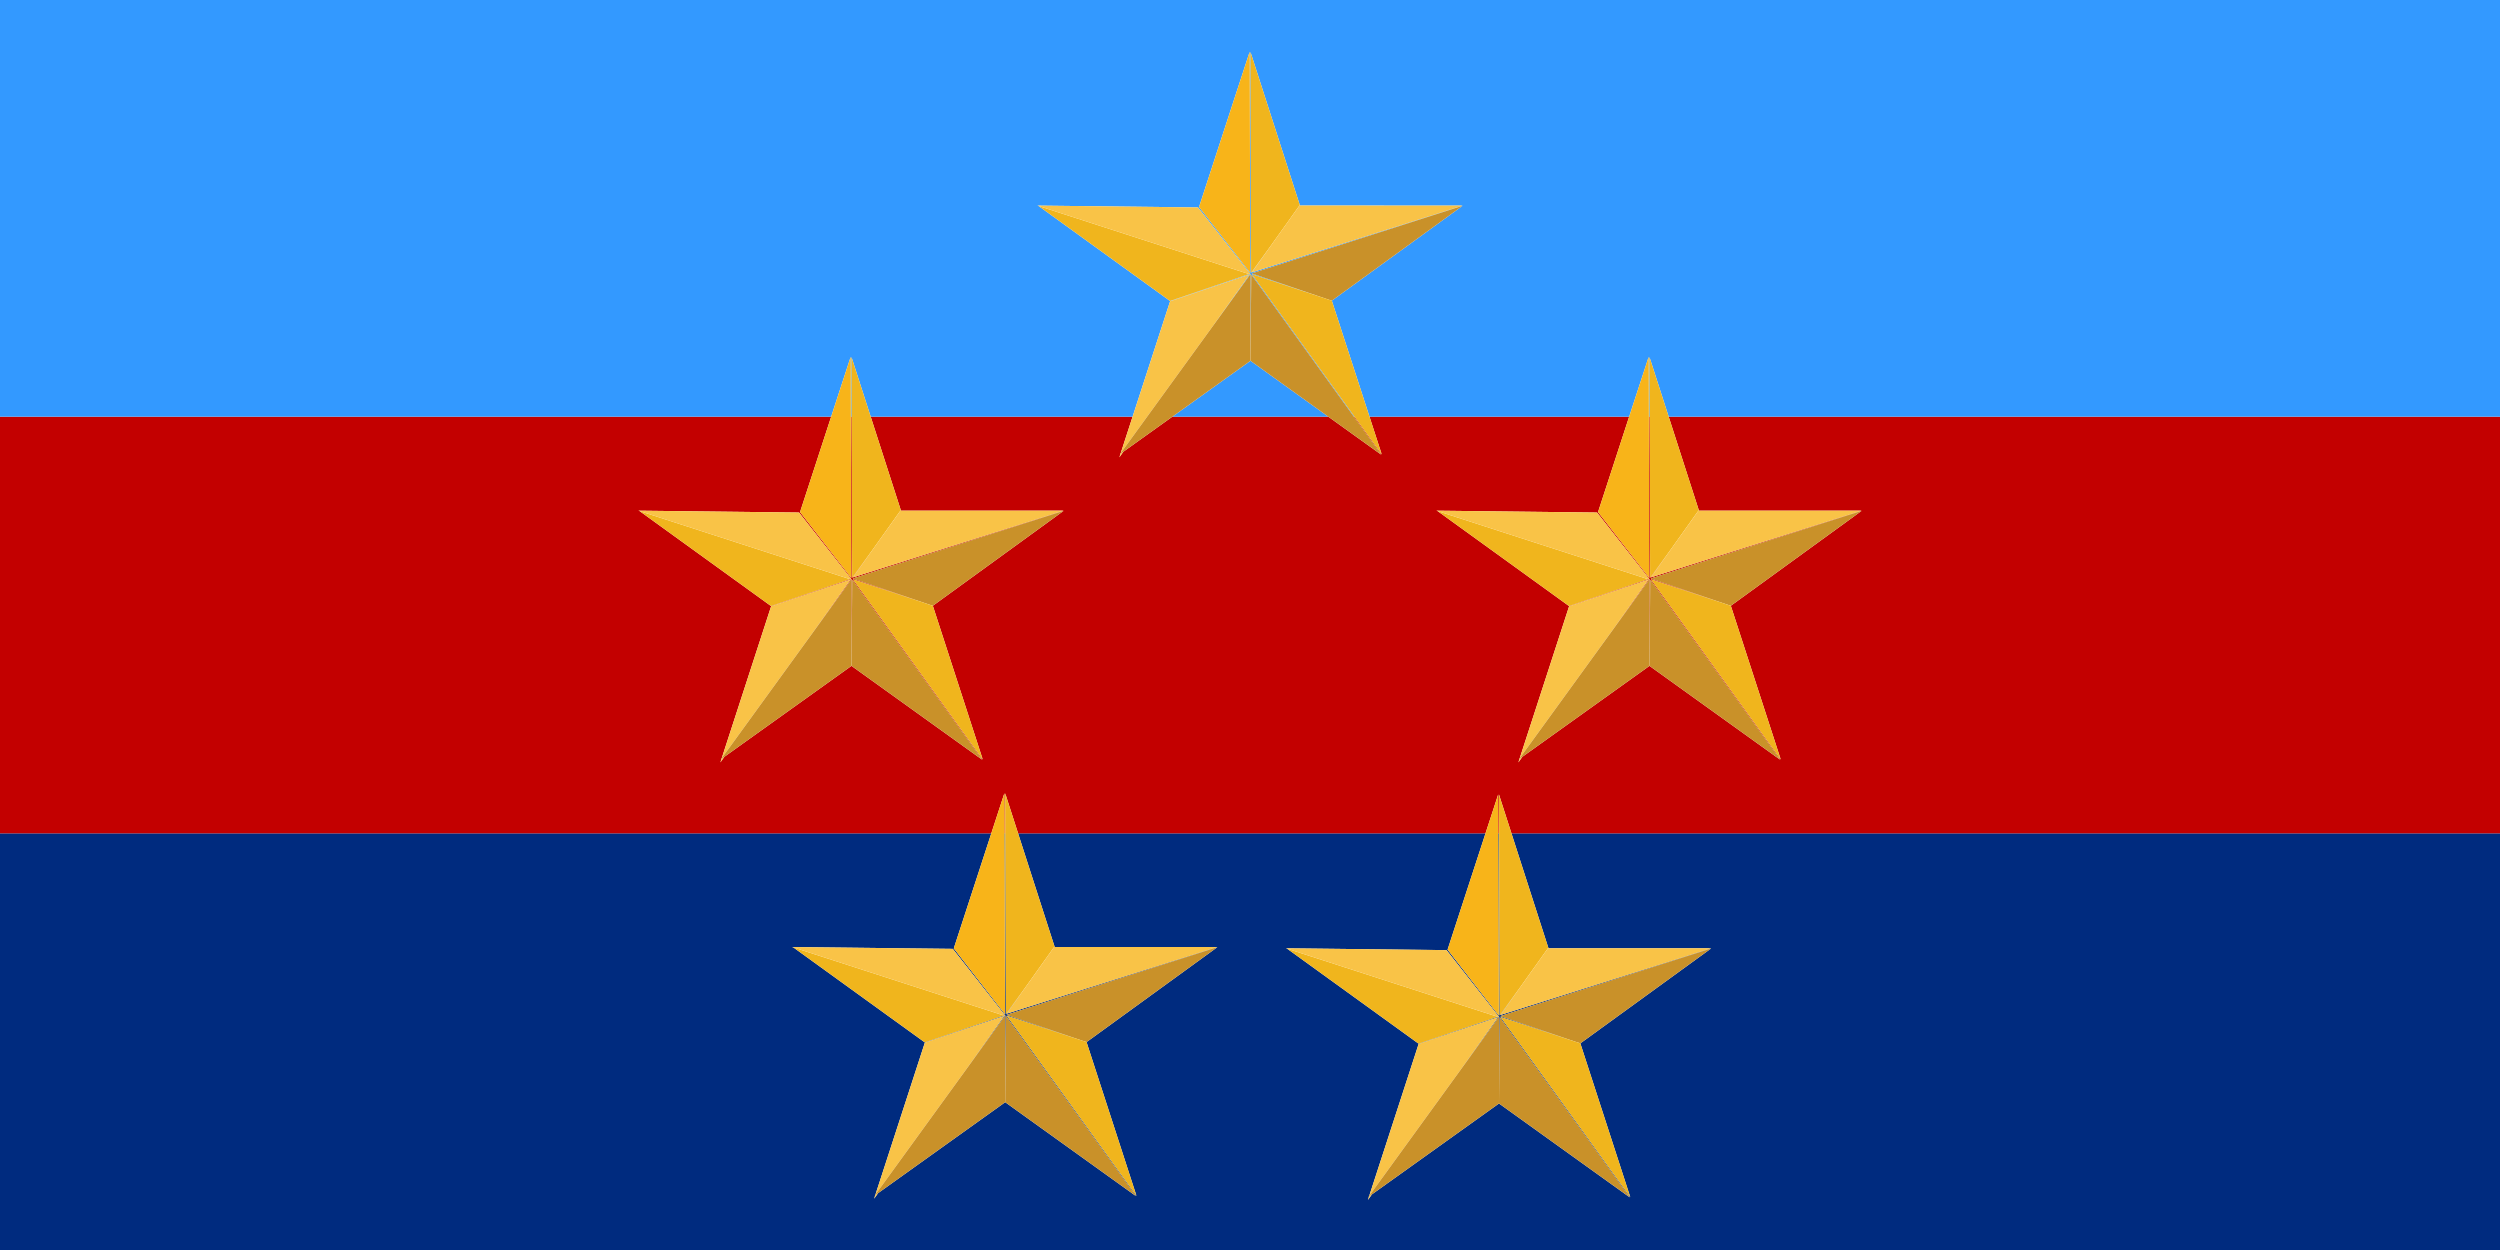 <?xml version="1.0" encoding="utf-8"?>
<!-- Generator: Adobe Illustrator 16.0.0, SVG Export Plug-In . SVG Version: 6.00 Build 0)  -->
<!DOCTYPE svg PUBLIC "-//W3C//DTD SVG 1.1//EN" "http://www.w3.org/Graphics/SVG/1.1/DTD/svg11.dtd">
<svg version="1.1" id="Layer_1" xmlns="http://www.w3.org/2000/svg" xmlns:xlink="http://www.w3.org/1999/xlink" x="0px" y="0px"
	 width="1200.001px" height="600px" viewBox="1.373 0 1200.001 600" enable-background="new 1.373 0 1200.001 600"
	 xml:space="preserve">
<g>
	<path fill="#002B7F" d="M744.644,455.158l78.039,0.008l-101.115,32.035l8.945-12.56l-9.316,12.817L720.94,400h-0.378l0.249,87.504
		l-24.607-31.666L714.417,400H490.054l17.569,54.546l78.039,0.008l-101.117,32.034l8.875-12.458l-9.244,12.716L483.922,400h-0.378
		l0.246,86.891l-24.605-31.664L477.197,400H1.373v200h1200.001V400H726.877L744.644,455.158z M483.866,529.061l-61.024,43.652
		l-1.904,2.674l0.556-1.709l-0.276,0.197l0.385-0.53l23.684-72.852l38.127-12.847l-18.126,25.457l18.467-25.467l-0.594-0.191
		l-37.911,12.897l-63.094-45.598l-0.568-0.184l0.318,0.004l-0.047-0.034l0.107,0.035l76.735,0.887l25.165,32.031l0.101-0.14l0,0.268
		l0.098,0.125l-0.099-0.032L483.866,529.061l0.393-41.377l62.393,86.455L483.866,529.061z M522.922,500.207l23.971,73.826
		l-62.348-86.538l36.062,11.945l-36.136-12.323l101.229-32.48l-62.78,45.569L522.922,500.207z M720.886,529.674l-61.023,43.652
		L657.958,576l0.556-1.71l-0.276,0.198l0.385-0.53l23.686-72.853l38.125-12.846l-18.1,25.419l18.44-25.43l-0.593-0.191
		l-37.912,12.897l-63.092-45.597l-0.57-0.185l0.319,0.004l-0.048-0.035l0.11,0.035l76.733,0.887l25.162,32.032l0.102-0.14
		l-0.001,0.268l0.099,0.125l-0.099-0.032L720.886,529.674l0.395-41.377l62.393,86.455L720.886,529.674z M759.942,500.82
		l23.973,73.826l-62.348-86.539l36.144,11.974l-36.22-12.351l101.229-32.482l-62.78,45.571L759.942,500.82z"/>
	<path fill="#C30000" d="M816.872,245.108l78.039,0.008L793.794,277.15l8.874-12.458l-9.243,12.716L793.198,200h-0.38l0.22,77.453
		l-24.605-31.665L783.367,200H658.729l5.896,18.156L651.543,200h-0.34l13.179,18.262L638.947,200h-74.839l-23.537,16.836
		l-1.904,2.674l0.556-1.709l-0.276,0.198l0.385-0.53L545.011,200H419.307l14.529,45.108l78.038,0.008L410.758,277.15l8.884-12.473
		l-9.254,12.731L410.162,200h-0.38l0.22,77.453l-24.606-31.665L400.331,200H1.373v200h475.824l6.292-19.289L483.543,400h0.378
		l-0.056-19.213L490.054,400h224.363l6.092-18.677L720.563,400h0.378l-0.055-18.602L726.877,400h474.497V200H802.343
		L816.872,245.108z M410.079,319.623l-61.027,43.653l-1.903,2.673l0.556-1.709l-0.275,0.197l0.383-0.528l23.687-72.854
		l38.126-12.846l-18.115,25.441l18.456-25.452l-0.593-0.192l-37.912,12.898l-63.091-45.596l-0.571-0.185l0.32,0.004l-0.048-0.035
		l0.108,0.035l76.733,0.887l25.164,32.031l0.101-0.14l0,0.268l0.098,0.125l-0.099-0.032L410.079,319.623l0.393-41.377l62.393,86.455
		L410.079,319.623z M449.132,290.769l0.002,0.001l23.972,73.826l-62.348-86.539l36.179,11.985l-36.254-12.362l101.229-32.481
		L449.132,290.769z M793.114,319.623l-61.023,43.652l-1.904,2.674l0.556-1.709l-0.276,0.197l0.385-0.53l23.684-72.853l38.127-12.846
		l-18.1,25.419l18.44-25.429l-0.594-0.192l-37.911,12.898l-63.093-45.597l-0.569-0.184l0.319,0.003l-0.048-0.034l0.108,0.035
		l76.733,0.887l25.164,32.031l0.102-0.14l-0.001,0.268l0.099,0.125l-0.099-0.032L793.114,319.623l0.393-41.377l62.393,86.455
		L793.114,319.623z M832.171,290.77l23.971,73.826l-62.348-86.539l36.149,11.975L793.72,277.68l101.229-32.481l-62.78,45.57
		L832.171,290.77z"/>
	<polygon fill="#3399FF" points="638.947,200 601.597,173.184 564.108,200 	"/>
	<path fill="#3399FF" d="M1.373,0v200h398.958l9.37-28.727L409.782,200h0.38l-0.083-28.651L419.307,200h125.704l18.006-55.384
		l38.125-12.847l-18.127,25.458l18.468-25.467l-0.593-0.192l-37.911,12.897l-63.092-45.597l-0.571-0.185l0.32,0.004l-0.048-0.035
		l0.108,0.035l76.734,0.887l25.162,32.032l0.102-0.14l-0.001,0.268l0.099,0.125l-0.099-0.032l-0.097,41.355l0.393-41.377
		L651.203,200h0.34l-49.267-68.382l36.12,11.965L602.2,131.24l101.23-32.48l-62.78,45.57l0.001,0L658.729,200h124.639l9.37-28.727
		L792.818,200h0.38l-0.084-28.651L802.343,200h399.031V0H1.373z M576.915,99.349l24.303-74.515l0.303,106.179L576.915,99.349z
		 M602.276,130.711l8.894-12.487l-9.265,12.745L601.597,24.91l23.758,73.759l78.037,0.008L602.276,130.711z"/>
	<polygon fill="#F8B419" points="576.915,99.349 601.521,131.014 601.218,24.834 	"/>
	<polygon fill="#F0B51D" points="625.354,98.669 601.597,24.91 601.905,130.969 611.17,118.224 625.099,98.669 	"/>
	<polygon fill="#F9C347" points="625.099,98.669 611.17,118.224 602.276,130.711 703.392,98.677 625.354,98.669 	"/>
	<polygon fill="#C99129" points="703.431,98.76 602.2,131.24 638.396,143.583 640.65,144.33 	"/>
	<polygon fill="#F0B51D" points="499.588,98.654 499.636,98.688 499.697,98.689 	"/>
	<polygon fill="#F0B51D" points="562.979,144.466 600.89,131.568 499.887,98.869 	"/>
	<polygon fill="#F9C347" points="538.667,219.51 540.571,216.836 539.223,217.8 	"/>
	<polygon fill="#F9C347" points="583.015,157.227 601.142,131.77 563.017,144.616 545.011,200 539.332,217.468 	"/>
	<polygon fill="#F0B51D" points="658.729,200 640.651,144.33 640.65,144.33 638.396,143.583 602.276,131.618 651.543,200 
		664.624,218.156 	"/>
	<polygon fill="#C99129" points="664.382,218.262 651.203,200 601.989,131.807 601.597,173.184 638.947,200 	"/>
	<polygon fill="#F9C347" points="601.792,131.86 601.693,131.735 601.693,131.829 	"/>
	<polygon fill="#F9C347" points="576.431,99.576 499.697,98.689 499.636,98.688 499.316,98.685 499.887,98.869 600.89,131.568 
		601.482,131.76 601.593,131.607 	"/>
	<polygon fill="#C99129" points="539.332,217.468 538.947,217.998 539.223,217.8 540.571,216.836 564.108,200 601.597,173.184 
		601.693,131.829 601.693,131.735 601.694,131.468 601.593,131.607 601.482,131.76 583.015,157.227 	"/>
	<polygon fill="#F8B419" points="483.79,486.891 483.543,400 483.489,380.711 477.197,400 459.184,455.227 	"/>
	<polygon fill="#F0B51D" points="493.42,474.13 507.37,454.546 507.624,454.546 490.054,400 483.866,380.787 483.922,400 
		484.176,486.846 	"/>
	<polygon fill="#F9C347" points="493.42,474.13 484.545,486.588 585.663,454.554 507.624,454.546 507.37,454.546 	"/>
	<polygon fill="#C99129" points="484.471,487.117 520.607,499.44 522.92,500.206 585.7,454.637 	"/>
	<polygon fill="#F0B51D" points="381.858,454.531 381.905,454.565 381.965,454.566 	"/>
	<polygon fill="#F0B51D" points="445.249,500.343 483.16,487.445 382.154,454.745 	"/>
	<polygon fill="#F9C347" points="483.413,487.646 445.286,500.493 421.602,573.345 465.286,513.104 	"/>
	<polygon fill="#F9C347" points="420.938,575.387 422.842,572.713 421.494,573.678 	"/>
	<polygon fill="#F0B51D" points="484.545,487.495 546.893,574.033 522.922,500.207 522.92,500.206 520.607,499.44 	"/>
	<polygon fill="#C99129" points="483.866,529.061 546.651,574.139 484.258,487.684 	"/>
	<polygon fill="#F9C347" points="484.063,487.737 483.965,487.612 483.964,487.705 	"/>
	<polygon fill="#F9C347" points="458.7,455.453 381.965,454.566 381.905,454.565 381.586,454.562 382.154,454.745 483.16,487.445 
		483.753,487.637 483.864,487.484 	"/>
	<polygon fill="#C99129" points="483.965,487.612 483.965,487.345 483.864,487.484 483.753,487.637 465.286,513.104 
		421.602,573.345 421.217,573.875 421.494,573.678 422.842,572.713 483.866,529.061 483.964,487.705 	"/>
	<polygon fill="#F8B419" points="720.812,487.504 720.563,400 720.509,381.323 714.417,400 696.204,455.838 	"/>
	<polygon fill="#F0B51D" points="730.513,474.642 744.39,455.158 744.644,455.158 726.877,400 720.886,381.398 720.94,400 
		721.196,487.459 	"/>
	<polygon fill="#F9C347" points="730.513,474.642 721.567,487.201 822.683,455.166 744.644,455.158 744.39,455.158 	"/>
	<polygon fill="#C99129" points="721.491,487.73 757.711,500.081 759.939,500.819 822.72,455.248 	"/>
	<polygon fill="#F0B51D" points="618.878,455.143 618.926,455.178 618.988,455.178 	"/>
	<polygon fill="#F0B51D" points="682.269,500.955 720.181,488.058 619.177,455.358 	"/>
	<polygon fill="#F9C347" points="657.958,576 659.862,573.326 658.514,574.29 	"/>
	<polygon fill="#F9C347" points="720.433,488.26 682.308,501.105 658.622,573.958 702.333,513.679 	"/>
	<polygon fill="#F0B51D" points="721.567,488.107 783.915,574.646 759.942,500.82 759.939,500.819 757.711,500.081 	"/>
	<polygon fill="#C99129" points="720.886,529.674 783.673,574.752 721.28,488.297 	"/>
	<polygon fill="#F9C347" points="695.722,456.064 618.988,455.178 618.926,455.178 618.606,455.174 619.177,455.358 
		720.181,488.058 720.773,488.249 720.884,488.097 	"/>
	<polygon fill="#F9C347" points="721.083,488.35 720.984,488.225 720.984,488.317 	"/>
	<polygon fill="#C99129" points="720.984,488.225 720.985,487.957 720.884,488.097 720.773,488.249 702.333,513.679 
		658.622,573.958 658.237,574.488 658.514,574.29 659.862,573.326 720.886,529.674 720.984,488.317 	"/>
	<polygon fill="#F8B419" points="410.002,277.453 409.782,200 409.701,171.273 400.331,200 385.396,245.788 	"/>
	<polygon fill="#F0B51D" points="419.643,264.677 433.582,245.108 433.836,245.108 419.307,200 410.079,171.349 410.162,200 
		410.388,277.408 	"/>
	<polygon fill="#F9C347" points="419.643,264.677 410.758,277.15 511.875,245.116 433.836,245.108 433.582,245.108 	"/>
	<polygon fill="#C99129" points="446.938,290.042 449.132,290.769 511.913,245.199 410.683,277.68 	"/>
	<polygon fill="#F0B51D" points="308.071,245.093 308.119,245.127 308.179,245.128 	"/>
	<polygon fill="#F0B51D" points="371.46,290.904 409.372,278.006 308.369,245.308 	"/>
	<polygon fill="#F9C347" points="347.149,365.949 349.052,363.276 347.705,364.24 	"/>
	<polygon fill="#F9C347" points="409.625,278.209 371.499,291.055 347.812,363.909 391.509,303.65 	"/>
	<polygon fill="#F0B51D" points="410.758,278.057 473.106,364.596 449.134,290.77 449.132,290.769 446.938,290.042 	"/>
	<polygon fill="#C99129" points="410.079,319.623 472.864,364.701 410.471,278.246 	"/>
	<polygon fill="#F9C347" points="384.913,246.015 308.179,245.128 308.119,245.127 307.798,245.124 308.369,245.308 
		409.372,278.006 409.965,278.199 410.076,278.046 	"/>
	<polygon fill="#F9C347" points="410.275,278.299 410.177,278.174 410.176,278.267 	"/>
	<polygon fill="#C99129" points="410.177,278.174 410.177,277.906 410.076,278.046 409.965,278.199 391.509,303.65 347.812,363.909 
		347.429,364.438 347.705,364.24 349.052,363.276 410.079,319.623 410.176,278.267 	"/>
	<polygon fill="#F8B419" points="793.038,277.453 792.818,200 792.737,171.273 783.367,200 768.433,245.788 	"/>
	<polygon fill="#F0B51D" points="802.668,264.692 816.618,245.108 816.872,245.108 802.343,200 793.114,171.349 793.198,200 
		793.425,277.408 	"/>
	<polygon fill="#F9C347" points="802.668,264.692 793.794,277.15 894.911,245.116 816.872,245.108 816.618,245.108 	"/>
	<polygon fill="#C99129" points="793.72,277.68 829.943,290.032 832.168,290.769 894.948,245.199 	"/>
	<polygon fill="#F0B51D" points="691.106,245.093 691.154,245.127 691.215,245.128 	"/>
	<polygon fill="#F0B51D" points="754.497,290.904 792.408,278.006 691.404,245.308 	"/>
	<polygon fill="#F9C347" points="730.187,365.949 732.091,363.275 730.742,364.24 	"/>
	<polygon fill="#F9C347" points="792.661,278.209 754.534,291.055 730.851,363.907 774.562,303.628 	"/>
	<polygon fill="#F0B51D" points="793.794,278.057 856.142,364.596 832.171,290.77 832.168,290.769 829.943,290.032 	"/>
	<polygon fill="#C99129" points="793.114,319.623 855.899,364.701 793.507,278.246 	"/>
	<polygon fill="#F9C347" points="793.312,278.299 793.213,278.174 793.213,278.267 	"/>
	<polygon fill="#F9C347" points="767.948,246.015 691.215,245.128 691.154,245.127 690.835,245.124 691.404,245.308 
		792.408,278.006 793.002,278.199 793.112,278.046 	"/>
	<polygon fill="#C99129" points="793.213,278.174 793.214,277.906 793.112,278.046 793.002,278.199 774.562,303.628 
		730.851,363.907 730.466,364.438 730.742,364.24 732.091,363.275 793.114,319.623 793.213,278.267 	"/>
</g>
</svg>
